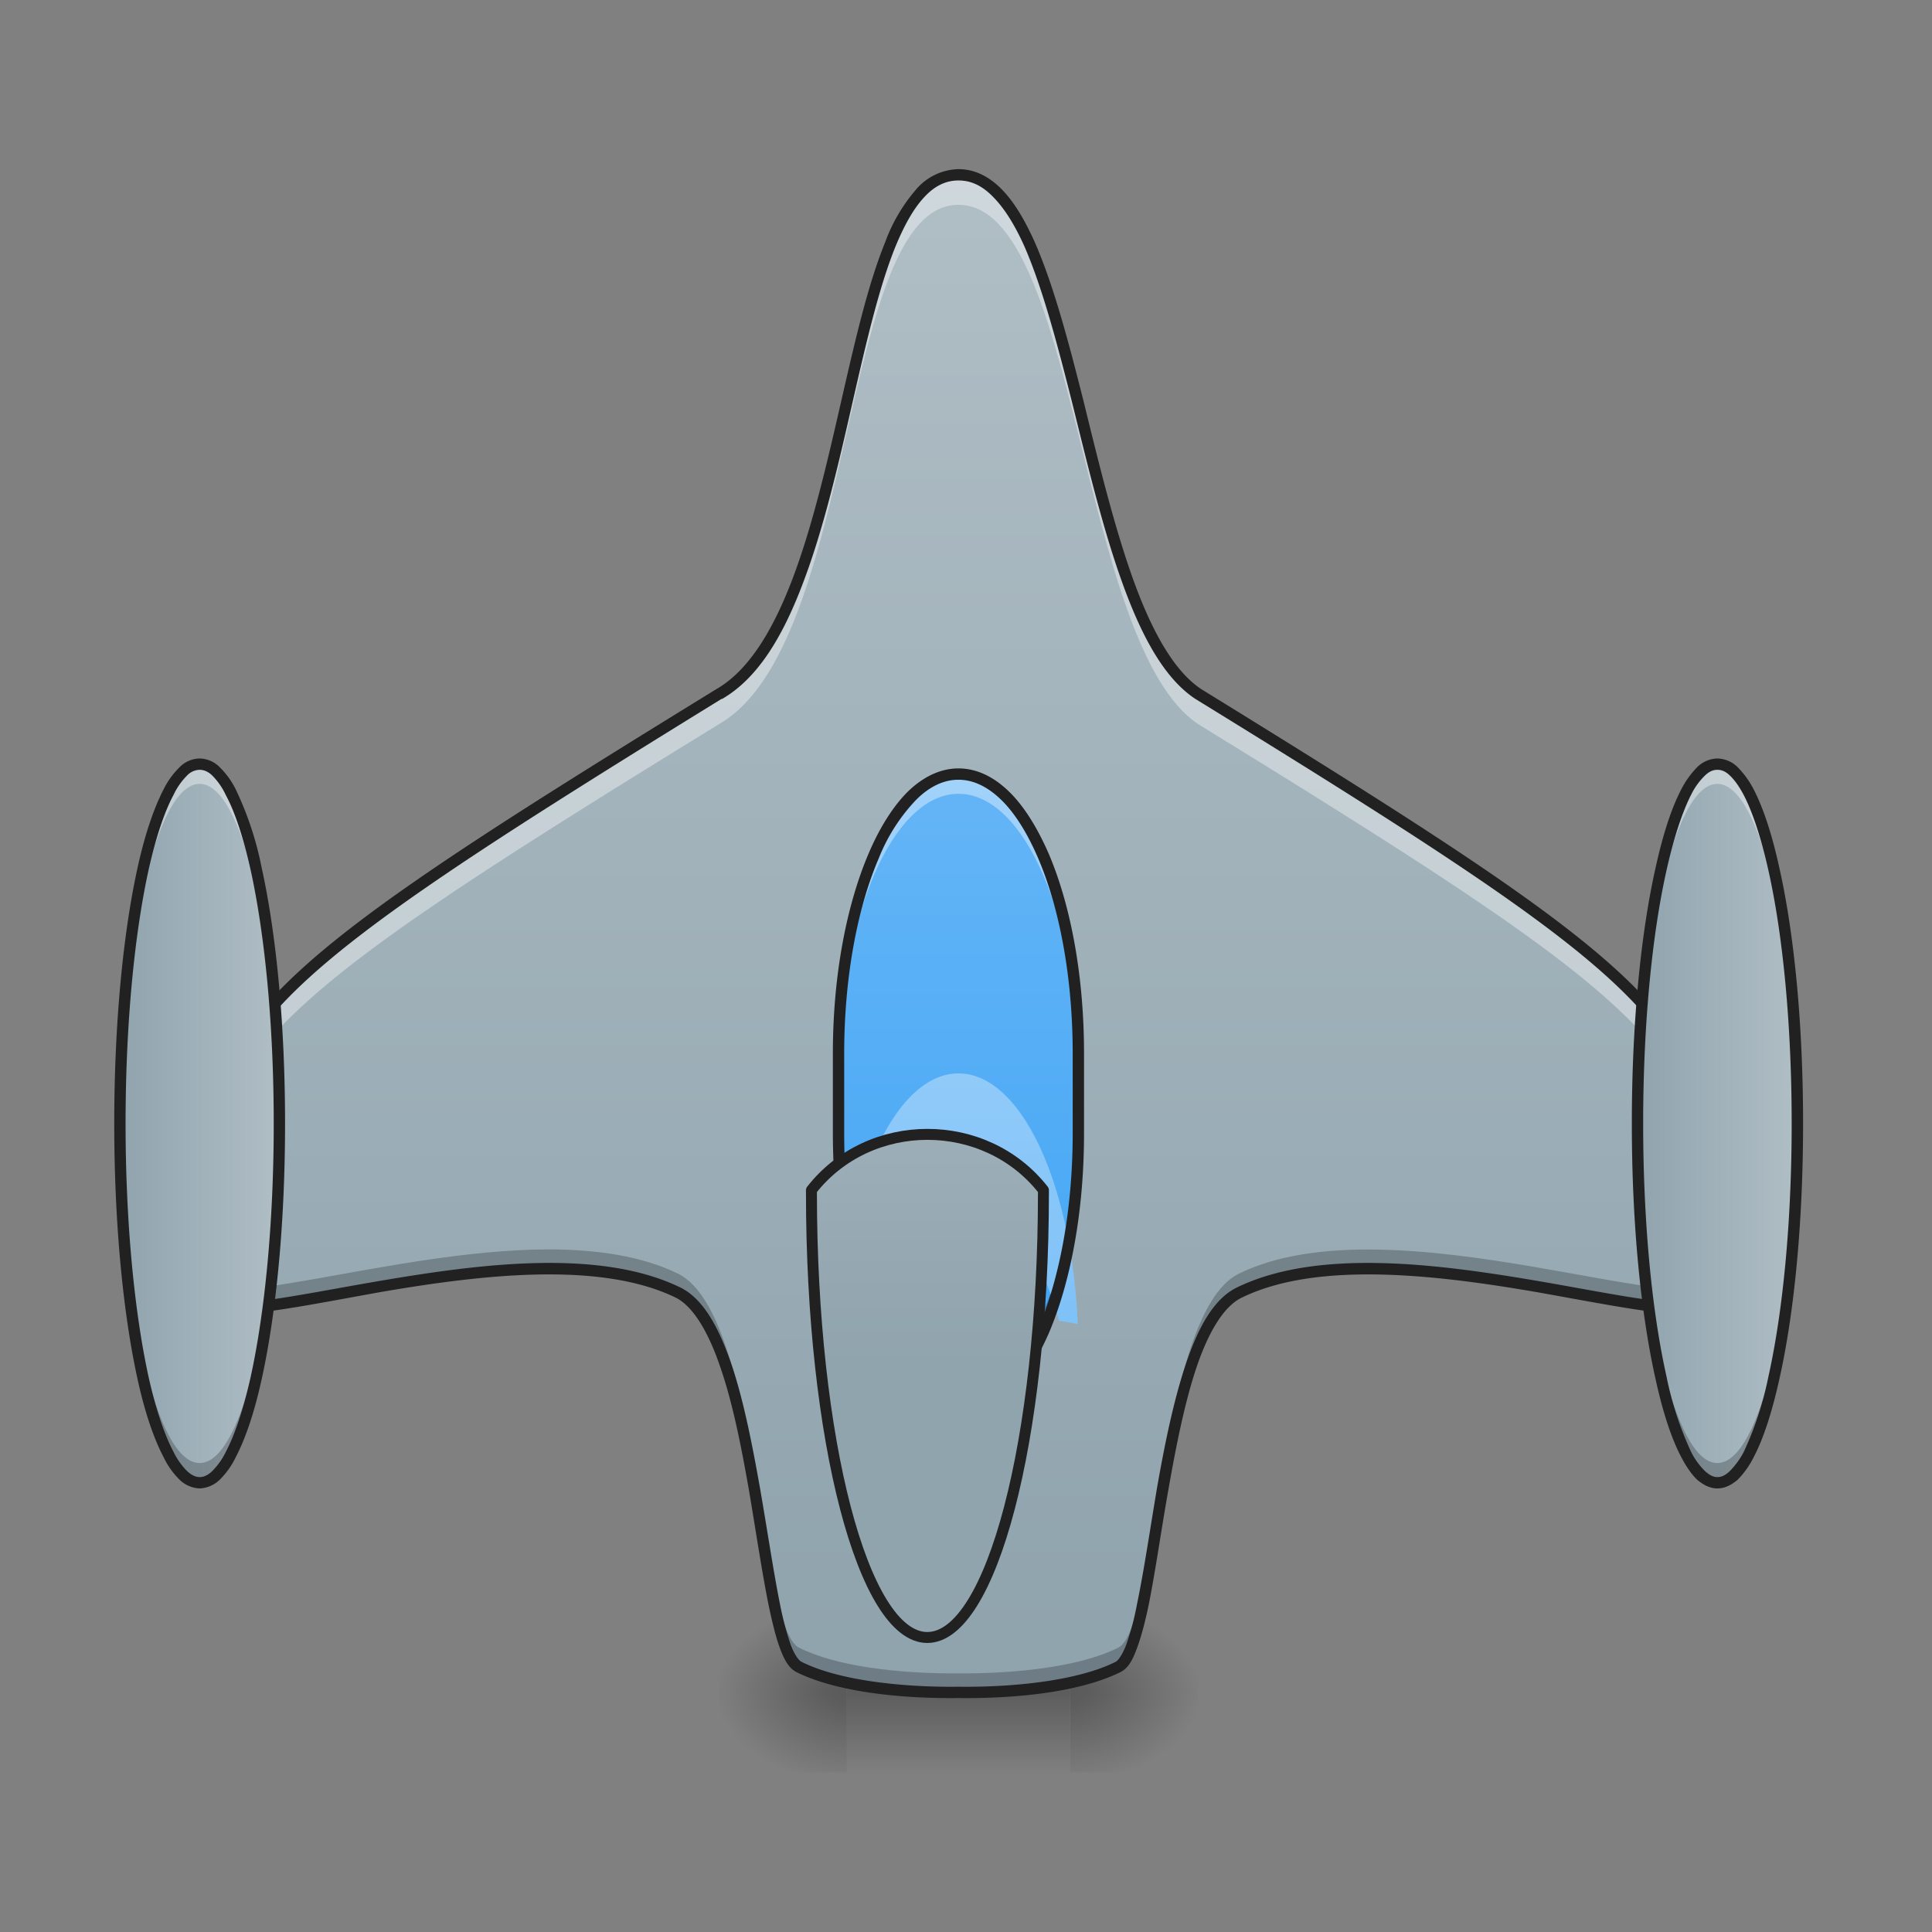 <svg height="22pt" viewBox="0 0 22 22" width="22pt" xmlns="http://www.w3.org/2000/svg" xmlns:xlink="http://www.w3.org/1999/xlink"><rect x="0" y="0" width="22" height="22" fill="#808080" stroke="none"/><linearGradient id="a"><stop offset="0" stop-opacity=".314"/><stop offset=".222" stop-opacity=".275"/><stop offset="1" stop-opacity="0"/></linearGradient><radialGradient id="b" cx="450.909" cy="189.579" gradientTransform="matrix(0 -.054 -.077 0 26.67 43.722)" gradientUnits="userSpaceOnUse" r="21.167" xlink:href="#a"/><radialGradient id="c" cx="450.909" cy="189.579" gradientTransform="matrix(0 .054 .077 0 -4.84 -5.175)" gradientUnits="userSpaceOnUse" r="21.167" xlink:href="#a"/><radialGradient id="d" cx="450.909" cy="189.579" gradientTransform="matrix(0 -.054 .077 0 -4.84 43.722)" gradientUnits="userSpaceOnUse" r="21.167" xlink:href="#a"/><radialGradient id="e" cx="450.909" cy="189.579" gradientTransform="matrix(0 .054 -.077 0 26.67 -5.175)" gradientUnits="userSpaceOnUse" r="21.167" xlink:href="#a"/><linearGradient id="f" gradientTransform="matrix(.007 0 0 .043 9.039 9.24)" gradientUnits="userSpaceOnUse" x1="255.323" x2="255.323" y1="233.5" y2="254.667"><stop offset="0" stop-opacity=".275"/><stop offset="1" stop-opacity="0"/></linearGradient><linearGradient id="g"><stop offset="0" stop-color="#90a4ae"/><stop offset="1" stop-color="#b0bec5"/></linearGradient><linearGradient id="h" gradientTransform="matrix(.011 0 -0 .011 0 0)" gradientUnits="userSpaceOnUse" x1="960" x2="960" xlink:href="#g" y1="1695.118" y2="175.118"/><linearGradient id="i" gradientUnits="userSpaceOnUse" x1="10.914" x2="10.914" y1="16.09" y2="8.814"><stop offset="0" stop-color="#42a5f5"/><stop offset="1" stop-color="#64b5f6"/></linearGradient><linearGradient id="j" gradientUnits="userSpaceOnUse" x1="10.914" x2="10.914" y1="19.5" y2="12.224"><stop offset="0" stop-color="#64b5f6"/><stop offset="1" stop-color="#90caf9"/></linearGradient><linearGradient id="k" gradientUnits="userSpaceOnUse" x1="18.646" x2="20.465" xlink:href="#g" y1="12.792" y2="12.792"/><linearGradient id="l" gradientUnits="userSpaceOnUse" x1="1.363" x2="3.182" xlink:href="#g" y1="12.792" y2="12.792"/><linearGradient id="m" gradientUnits="userSpaceOnUse" x1="960.001" x2="960.001" xlink:href="#g" y1="1415.119" y2="775.116"/><path d="m12.188 19.273h1.457v-.91h-1.457zm0 0" fill="url(#b)"/><path d="m9.64 19.273h-1.452v.91h1.454zm0 0" fill="url(#c)"/><path d="m9.64 19.273h-1.452v-.91h1.454zm0 0" fill="url(#d)"/><path d="m12.188 19.273h1.457v.91h-1.457zm0 0" fill="url(#e)"/><path d="m9.64 19.047h2.547v1.137h-2.545zm0 0" fill="url(#f)"/><path d="m10.914 1.992c-1.363 0-1.137 5-2.726 5.91-5.915 3.641-5.915 3.836-5.915 6.825 0 .68 3.676-.887 5.457 0 .922.48.91 4.027 1.368 4.253.418.211 1.12.297 1.816.293.695.004 1.402-.082 1.82-.293.454-.226.442-3.773 1.364-4.253 1.785-.887 5.457.68 5.457 0 0-2.989 0-3.184-5.91-6.825-1.364-.91-1.364-5.91-2.73-5.91zm0 0" fill="url(#h)"/><path d="m10.914 1.992c-1.363 0-1.137 5-2.726 5.91-5.915 3.641-5.915 3.836-5.915 6.825v.007c.008-2.675.227-2.992 5.914-6.488 1.59-.91 1.364-5.914 2.727-5.914 1.367 0 1.367 5.004 2.73 5.914 5.684 3.496 5.903 3.813 5.91 6.488v-.007c0-2.989 0-3.184-5.91-6.825-1.363-.91-1.363-5.91-2.73-5.91zm0 0" fill="#fff" fill-opacity=".392"/><path d="m6.238 14.227c-1.8.007-3.941.793-3.965.289v.21c0 .68 3.676-.886 5.457 0 .922.481.91 4.028 1.368 4.254.418.211 1.12.297 1.816.293.695.004 1.402-.082 1.82-.293.454-.226.442-3.773 1.364-4.253 1.785-.887 5.457.68 5.457 0v-.211c-.028.66-3.68-.891-5.457-.008-.922.48-.91 4.027-1.364 4.254-.418.21-1.125.297-1.82.293-.695.004-1.398-.082-1.816-.293-.457-.227-.446-3.774-1.368-4.254-.418-.207-.937-.281-1.492-.281zm0 0" fill-opacity=".235"/><path d="m10.914 1.926a.654.654 0 0 0 -.488.238 1.93 1.93 0 0 0 -.348.598c-.2.492-.348 1.148-.504 1.828-.156.683-.32 1.39-.543 1.984-.222.59-.5 1.059-.875 1.274-2.96 1.82-4.441 2.777-5.191 3.668a2.854 2.854 0 0 0 -.66 1.382c-.098.504-.094 1.079-.094 1.829 0 .054.02.109.059.148.039.04.093.059.152.074.117.028.27.024.46.004.38-.039.895-.14 1.462-.242 1.14-.195 2.496-.356 3.36.07.198.106.37.403.503.801.137.398.234.89.32 1.379.082.484.153.965.23 1.34.04.187.079.347.126.472s.097.22.183.266c.438.219 1.149.305 1.848.297.703.008 1.41-.078 1.848-.297.09-.047.136-.14.183-.266.047-.125.09-.285.13-.472.077-.375.144-.856.23-1.34.086-.488.183-.98.316-1.379.133-.398.305-.695.508-.8.86-.427 2.219-.266 3.355-.071.57.101 1.086.203 1.465.242.188.02.344.024.461-.004a.314.314 0 0 0 .149-.074.213.213 0 0 0 .062-.148c0-.75 0-1.325-.094-1.829a2.854 2.854 0 0 0 -.66-1.382c-.754-.891-2.234-1.848-5.187-3.668-.32-.211-.575-.684-.785-1.274-.211-.594-.383-1.3-.551-1.984-.172-.684-.344-1.336-.559-1.828-.11-.246-.23-.453-.37-.598-.142-.148-.31-.238-.5-.238zm0 .129c.152 0 .281.066.406.199.125.129.242.32.348.558.207.477.379 1.13.55 1.81.169.683.34 1.394.555 1.995.215.602.473 1.098.836 1.34 2.957 1.82 4.434 2.781 5.16 3.645.364.43.54.835.633 1.32.09.488.09 1.055.09 1.805 0 .027-.008.039-.023.054a.16.16 0 0 1 -.09.04 1.3 1.3 0 0 1 -.418.003c-.367-.035-.883-.14-1.453-.238-1.145-.195-2.516-.375-3.438.082-.261.137-.433.465-.57.875s-.238.906-.324 1.395c-.082.488-.153.968-.23 1.335a3.01 3.01 0 0 1 -.122.457c-.043.114-.094.18-.117.192-.402.203-1.102.293-1.793.285-.687.008-1.39-.082-1.789-.285-.027-.012-.078-.078-.121-.192a3.553 3.553 0 0 1 -.121-.457c-.074-.367-.145-.847-.23-1.335-.087-.489-.184-.985-.321-1.395-.14-.41-.312-.738-.57-.875-.922-.457-2.293-.277-3.438-.082-.574.098-1.09.203-1.453.238-.183.02-.332.02-.422-.004a.176.176 0 0 1 -.09-.039c-.015-.015-.02-.027-.02-.054 0-.75 0-1.317.09-1.805.09-.485.27-.89.634-1.32.726-.864 2.203-1.825 5.156-3.645v.004c.422-.242.707-.738.933-1.344.227-.601.391-1.312.547-1.996s.305-1.336.496-1.809c.098-.238.203-.43.325-.562.117-.129.246-.195.394-.195zm0 0" fill="#212121"/><path d="m10.914 8.813c.754 0 1.367 1.425 1.367 3.183v.91c0 1.758-.613 3.184-1.367 3.184s-1.363-1.426-1.363-3.184v-.91c0-1.758.61-3.184 1.363-3.184zm0 0" fill="url(#i)"/><path d="m10.914 8.813c-.754 0-1.363 1.421-1.363 3.183v.227c0-1.762.61-3.184 1.363-3.184.758 0 1.367 1.422 1.367 3.184v-.227c0-1.762-.61-3.184-1.367-3.184zm0 0" fill="#fff" fill-opacity=".392"/><path d="m10.914 16.09c-.754 0-1.363-1.422-1.363-3.184v-.226c0 1.761.61 3.183 1.363 3.183.758 0 1.367-1.422 1.367-3.183v.226c0 1.762-.61 3.184-1.367 3.184zm0 0" fill-opacity=".235"/><path d="m10.914 12.223c-.715 0-1.3 1.277-1.36 2.91.067-.02.133-.035.204-.051.238-.898.668-1.492 1.156-1.492.48 0 .902.574 1.145 1.45a3.5 3.5 0 0 1 .214.038c-.07-1.61-.648-2.855-1.359-2.855zm0 0" fill="url(#j)"/><path d="m10.914 8.75c-.207 0-.406.098-.578.266-.168.168-.32.41-.445.703-.25.586-.407 1.386-.407 2.277v.91c0 .89.157 1.692.407 2.278.125.293.277.535.445.703.172.168.371.265.578.265.211 0 .406-.097.578-.265s.32-.41.45-.703c.25-.586.402-1.387.402-2.278v-.91c0-.89-.153-1.691-.403-2.277-.129-.293-.277-.535-.449-.703s-.367-.266-.578-.266zm0 .129c.168 0 .332.078.488.23.157.153.297.38.418.66.242.563.395 1.352.395 2.227v.91c0 .875-.152 1.664-.395 2.227-.12.285-.261.508-.418.66-.156.152-.32.23-.488.23s-.332-.078-.484-.23a2.026 2.026 0 0 1 -.422-.66c-.242-.563-.395-1.352-.395-2.227v-.91c0-.875.153-1.664.395-2.226a2.07 2.07 0 0 1 .422-.66c.152-.153.316-.231.484-.231zm0 0" fill="#212121"/><path d="m19.555 8.7c.504 0 .91 1.831.91 4.093s-.406 4.094-.91 4.094c-.5 0-.907-1.832-.907-4.094s.407-4.094.907-4.094zm0 0" fill="url(#k)"/><path d="m19.555 8.7c-.504 0-.907 1.823-.907 4.093v.113c.012-2.215.415-3.98.907-3.98.496 0 .898 1.765.91 3.98v-.113c0-2.27-.406-4.094-.91-4.094zm0 0" fill="#fff" fill-opacity=".392"/><path d="m19.555 16.887c-.504 0-.907-1.828-.907-4.094v-.113c.012 2.215.415 3.98.907 3.98.496 0 .898-1.765.91-3.98v.113c0 2.266-.406 4.094-.91 4.094zm0 0" fill-opacity=".235"/><path d="m19.555 8.637a.338.338 0 0 0 -.227.097 1.04 1.04 0 0 0 -.183.254c-.114.219-.211.52-.293.895-.168.746-.27 1.773-.27 2.91s.102 2.164.27 2.91c.082.375.18.676.293.89.058.11.117.196.183.259.07.058.145.097.227.097.086 0 .16-.039.23-.097a.995.995 0 0 0 .184-.258c.113-.215.21-.516.293-.89.168-.747.27-1.774.27-2.911s-.102-2.164-.27-2.91c-.082-.375-.18-.676-.293-.895a1.04 1.04 0 0 0 -.184-.254.34.34 0 0 0 -.23-.097zm0 .129c.047 0 .09.015.14.062.051.047.106.121.16.223.102.195.2.492.282.86.164.73.265 1.753.265 2.882s-.101 2.148-.265 2.883a3.8 3.8 0 0 1 -.282.86.905.905 0 0 1 -.16.218c-.05.047-.093.066-.14.066-.043 0-.086-.02-.137-.066a.812.812 0 0 1 -.16-.219 3.8 3.8 0 0 1 -.281-.86c-.165-.734-.266-1.753-.266-2.882s.102-2.152.266-2.883c.082-.367.18-.664.28-.86a.78.78 0 0 1 .161-.222c.05-.047.094-.062.137-.062zm0 0" fill="#212121"/><path d="m2.273 8.7c.504 0 .91 1.831.91 4.093s-.406 4.094-.91 4.094c-.503 0-.91-1.832-.91-4.094s.407-4.094.91-4.094zm0 0" fill="url(#l)"/><path d="m2.273 8.7c-.503 0-.91 1.823-.91 4.093v.113c.016-2.215.414-3.98.91-3.98.497 0 .895 1.765.91 3.98v-.113c0-2.27-.406-4.094-.91-4.094zm0 0" fill="#fff" fill-opacity=".392"/><path d="m2.273 16.887c-.503 0-.91-1.828-.91-4.094v-.113c.016 2.215.414 3.98.91 3.98.497 0 .895-1.765.91-3.98v.113c0 2.266-.406 4.094-.91 4.094zm0 0" fill-opacity=".235"/><path d="m2.273 8.637a.33.33 0 0 0 -.226.097.946.946 0 0 0 -.184.254c-.113.219-.215.52-.297.895-.164.746-.265 1.773-.265 2.91s.101 2.164.265 2.91c.082.375.184.676.297.89a.91.91 0 0 0 .184.259.35.35 0 0 0 .226.097.35.35 0 0 0 .227-.097.91.91 0 0 0 .184-.258c.113-.215.214-.516.296-.89.165-.747.266-1.774.266-2.911s-.101-2.164-.266-2.91a3.724 3.724 0 0 0 -.296-.895.946.946 0 0 0 -.184-.254.33.33 0 0 0 -.227-.097zm0 .129c.043 0 .09.015.141.062a.78.78 0 0 1 .156.223c.106.195.203.492.285.86.16.73.262 1.753.262 2.882s-.101 2.148-.262 2.883c-.082.367-.18.66-.285.86a.81.81 0 0 1 -.156.218c-.05.047-.098.066-.14.066-.044 0-.09-.02-.141-.066a.811.811 0 0 1 -.156-.219c-.106-.2-.204-.492-.286-.86-.16-.734-.261-1.753-.261-2.882s.101-2.152.261-2.883c.082-.367.18-.664.286-.86a.78.78 0 0 1 .156-.222.203.203 0 0 1 .14-.062zm0 0" fill="#212121"/><path d="m840.006 1232.008v3.092c0 254.922 53.595 460.028 119.902 460.028 66.651 0 120.247-205.106 120.247-460.028v-3.092c-60.124-76.957-180.026-76.957-240.15 0zm0 0" fill="url(#m)" stroke="#212121" stroke-linecap="round" stroke-linejoin="round" stroke-width="11.339" transform="matrix(.011 0 -0 .011 0 0)"/></svg>